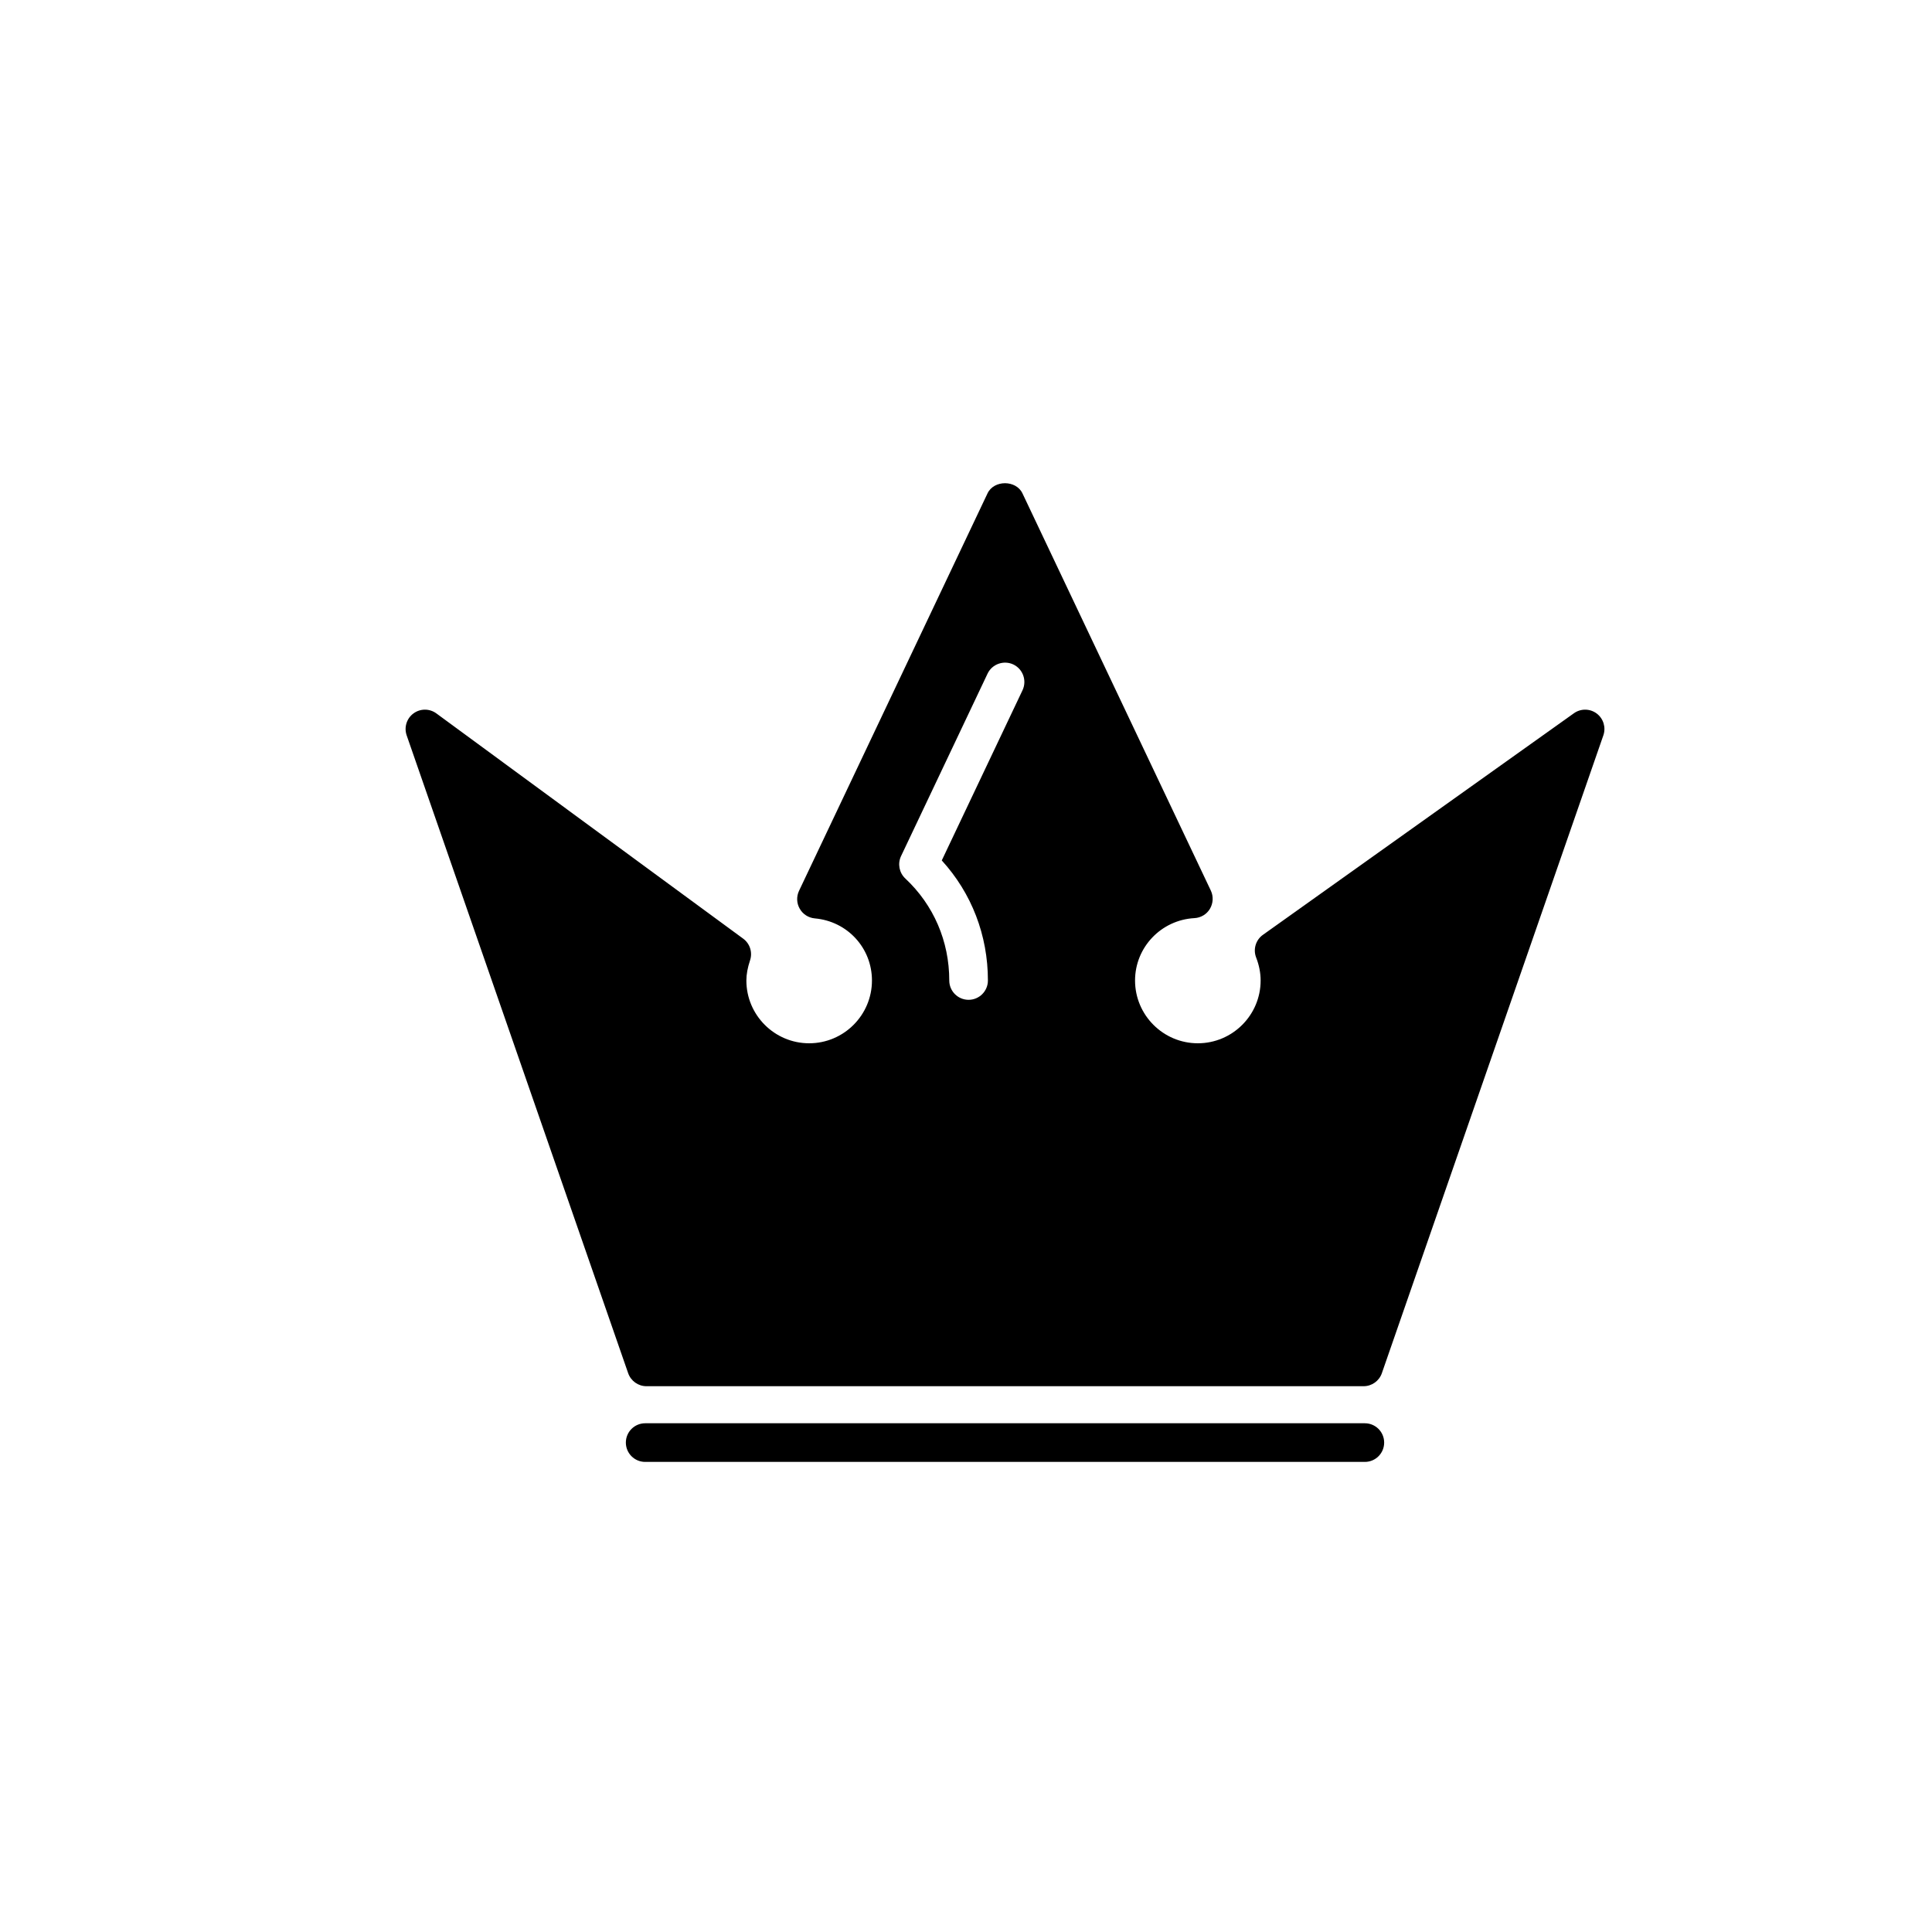 <?xml version="1.0" encoding="utf-8"?>
<!-- Generator: Adobe Illustrator 16.0.0, SVG Export Plug-In . SVG Version: 6.00 Build 0)  -->
<!DOCTYPE svg PUBLIC "-//W3C//DTD SVG 1.1//EN" "http://www.w3.org/Graphics/SVG/1.1/DTD/svg11.dtd">
<svg version="1.1" id="Layer_1" xmlns="http://www.w3.org/2000/svg" xmlns:xlink="http://www.w3.org/1999/xlink" x="0px" y="0px"
	 width="50px" height="50px" viewBox="-315.5 314.5 50 50" enable-background="new -315.5 314.5 50 50" xml:space="preserve">
<path d="M-280.178,352.334h-18.625c-0.276,0-0.5-0.224-0.5-0.5s0.224-0.5,0.5-0.5h18.625c0.276,0,0.5,0.224,0.5,0.5
	S-279.901,352.334-280.178,352.334z M-274.005,333.53l-5.733,16.509c-0.07,0.201-0.26,0.336-0.473,0.336h-18.559
	c-0.213,0-0.402-0.135-0.473-0.336l-5.733-16.509c-0.071-0.207,0-0.437,0.176-0.566c0.175-0.13,0.416-0.131,0.593-0.001l7.94,5.829
	c0.176,0.129,0.247,0.356,0.178,0.562c-0.063,0.19-0.095,0.36-0.095,0.521c0,0.896,0.729,1.625,1.625,1.625s1.625-0.729,1.625-1.625
	c0-0.842-0.636-1.533-1.479-1.607c-0.163-0.015-0.309-0.107-0.39-0.25c-0.082-0.142-0.088-0.314-0.019-0.462l4.879-10.288
	c0.166-0.35,0.738-0.35,0.904,0l4.875,10.28c0.071,0.15,0.062,0.326-0.022,0.47s-0.236,0.234-0.402,0.243
	c-0.862,0.047-1.537,0.756-1.537,1.614c0,0.896,0.729,1.625,1.625,1.625s1.625-0.729,1.625-1.625c0-0.195-0.039-0.395-0.116-0.594
	c-0.083-0.213-0.011-0.455,0.176-0.588l8.048-5.734c0.177-0.126,0.415-0.124,0.59,0.007
	C-274.004,333.097-273.934,333.324-274.005,333.53z M-289.276,331.696c-0.245-0.115-0.547-0.013-0.666,0.238l-2.239,4.722
	c-0.093,0.196-0.048,0.431,0.11,0.579c0.733,0.686,1.138,1.623,1.138,2.64c0,0.276,0.224,0.5,0.5,0.5s0.5-0.224,0.5-0.5
	c0-1.171-0.422-2.261-1.194-3.107l2.09-4.405C-288.92,332.113-289.026,331.815-289.276,331.696z"/>
</svg>
